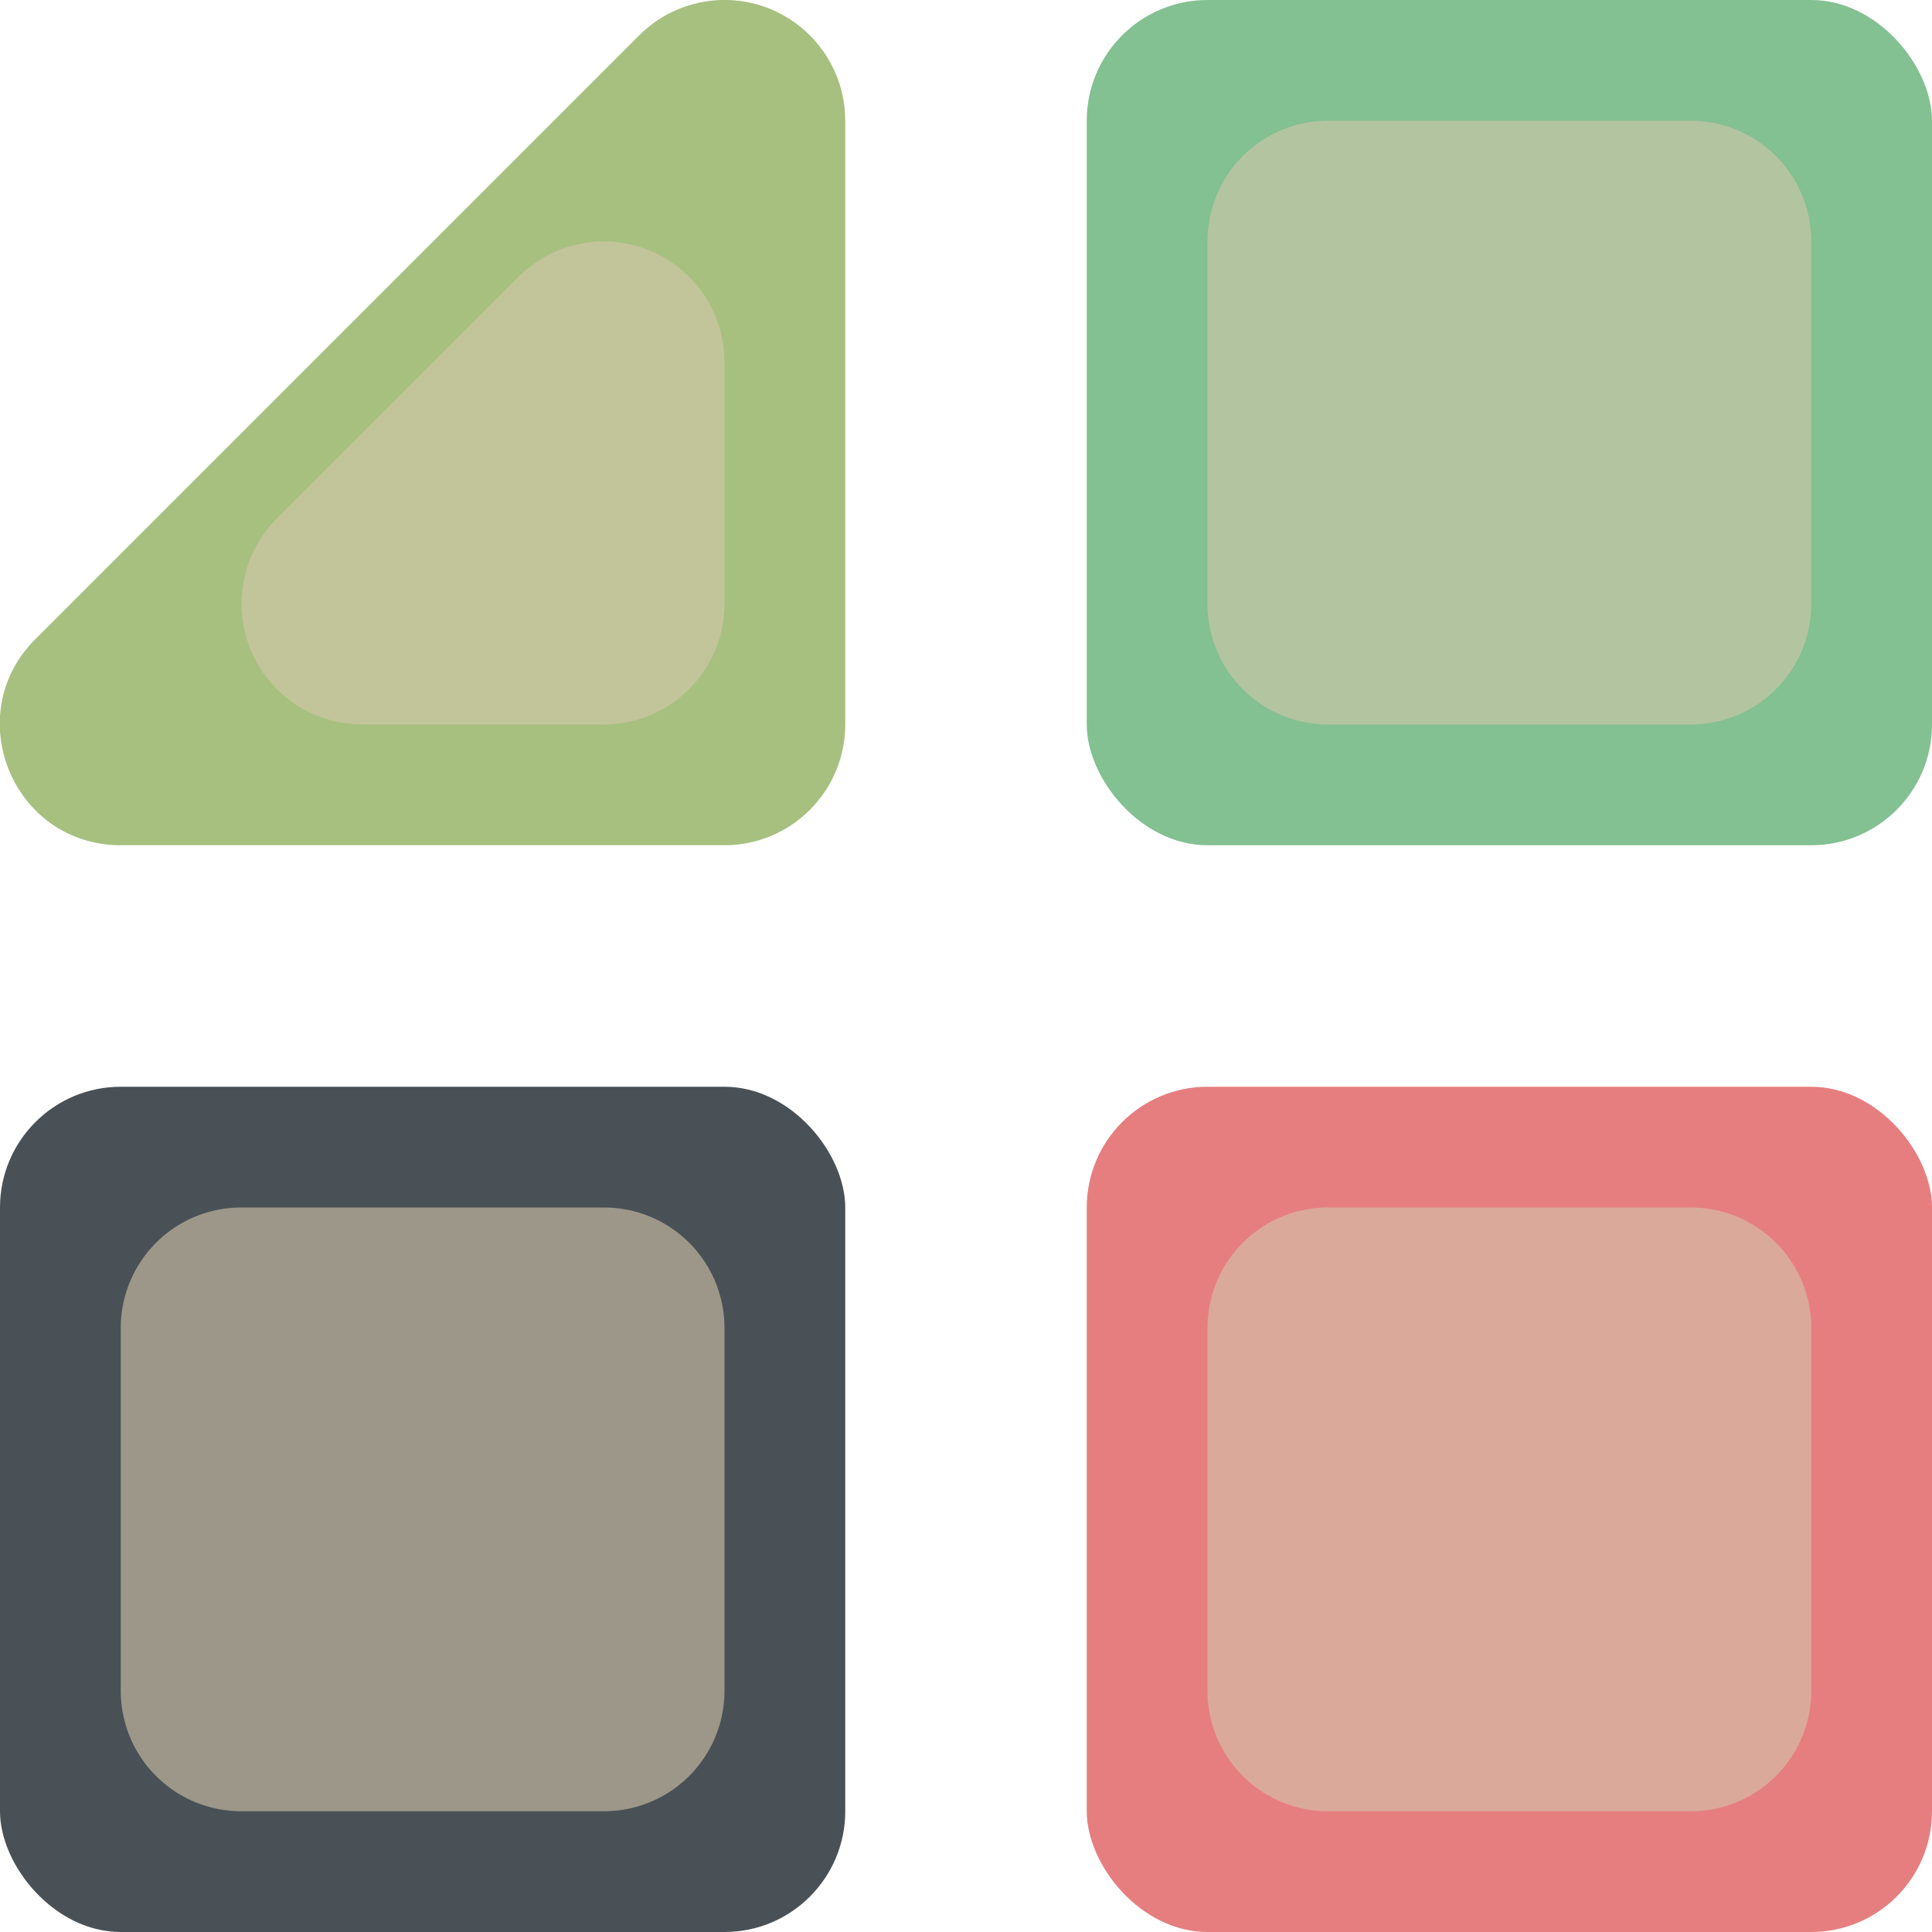 <svg width="16" height="16" version="1.1" xmlns="http://www.w3.org/2000/svg">
 <rect x="9" width="7" height="7" ry="1" style="fill:#83c092"/>
 <rect x="9" y="9" width="7" height="7" ry="1" style="fill:#e67e80"/>
 <rect y="9" width="7" height="7" ry="1" style="fill:#495156"/>
 <path d="m5.971 0c-0.255 0.008-0.497 0.112-0.678 0.293l-5 5c-0.63 0.63-0.184 1.707 0.707 1.707h5c0.552-5.52e-5 1-0.448 1-1v-5c1.84e-4 -0.564-0.466-1.016-1.029-1z" style="fill:#a7c080"/>
 <path d="m11 1c-0.554 0-1 0.446-1 1v3c0 0.554 0.446 1 1 1h3c0.554 0 1-0.446 1-1v-3c0-0.554-0.446-1-1-1h-3zm-6.029 1a1 1 0 0 0-0.678 0.293l-2 2a1 1 0 0 0 0.707 1.707h2a1 1 0 0 0 1-1v-2a1 1 0 0 0-1.029-1zm-2.971 8c-0.554 0-1 0.446-1 1v3c0 0.554 0.446 1 1 1h3c0.554 0 1-0.446 1-1v-3c0-0.554-0.446-1-1-1h-3zm9 0c-0.554 0-1 0.446-1 1v3c0 0.554 0.446 1 1 1h3c0.554 0 1-0.446 1-1v-3c0-0.554-0.446-1-1-1h-3z" style="fill:#d3c6aa;opacity:.6"/>
</svg>
